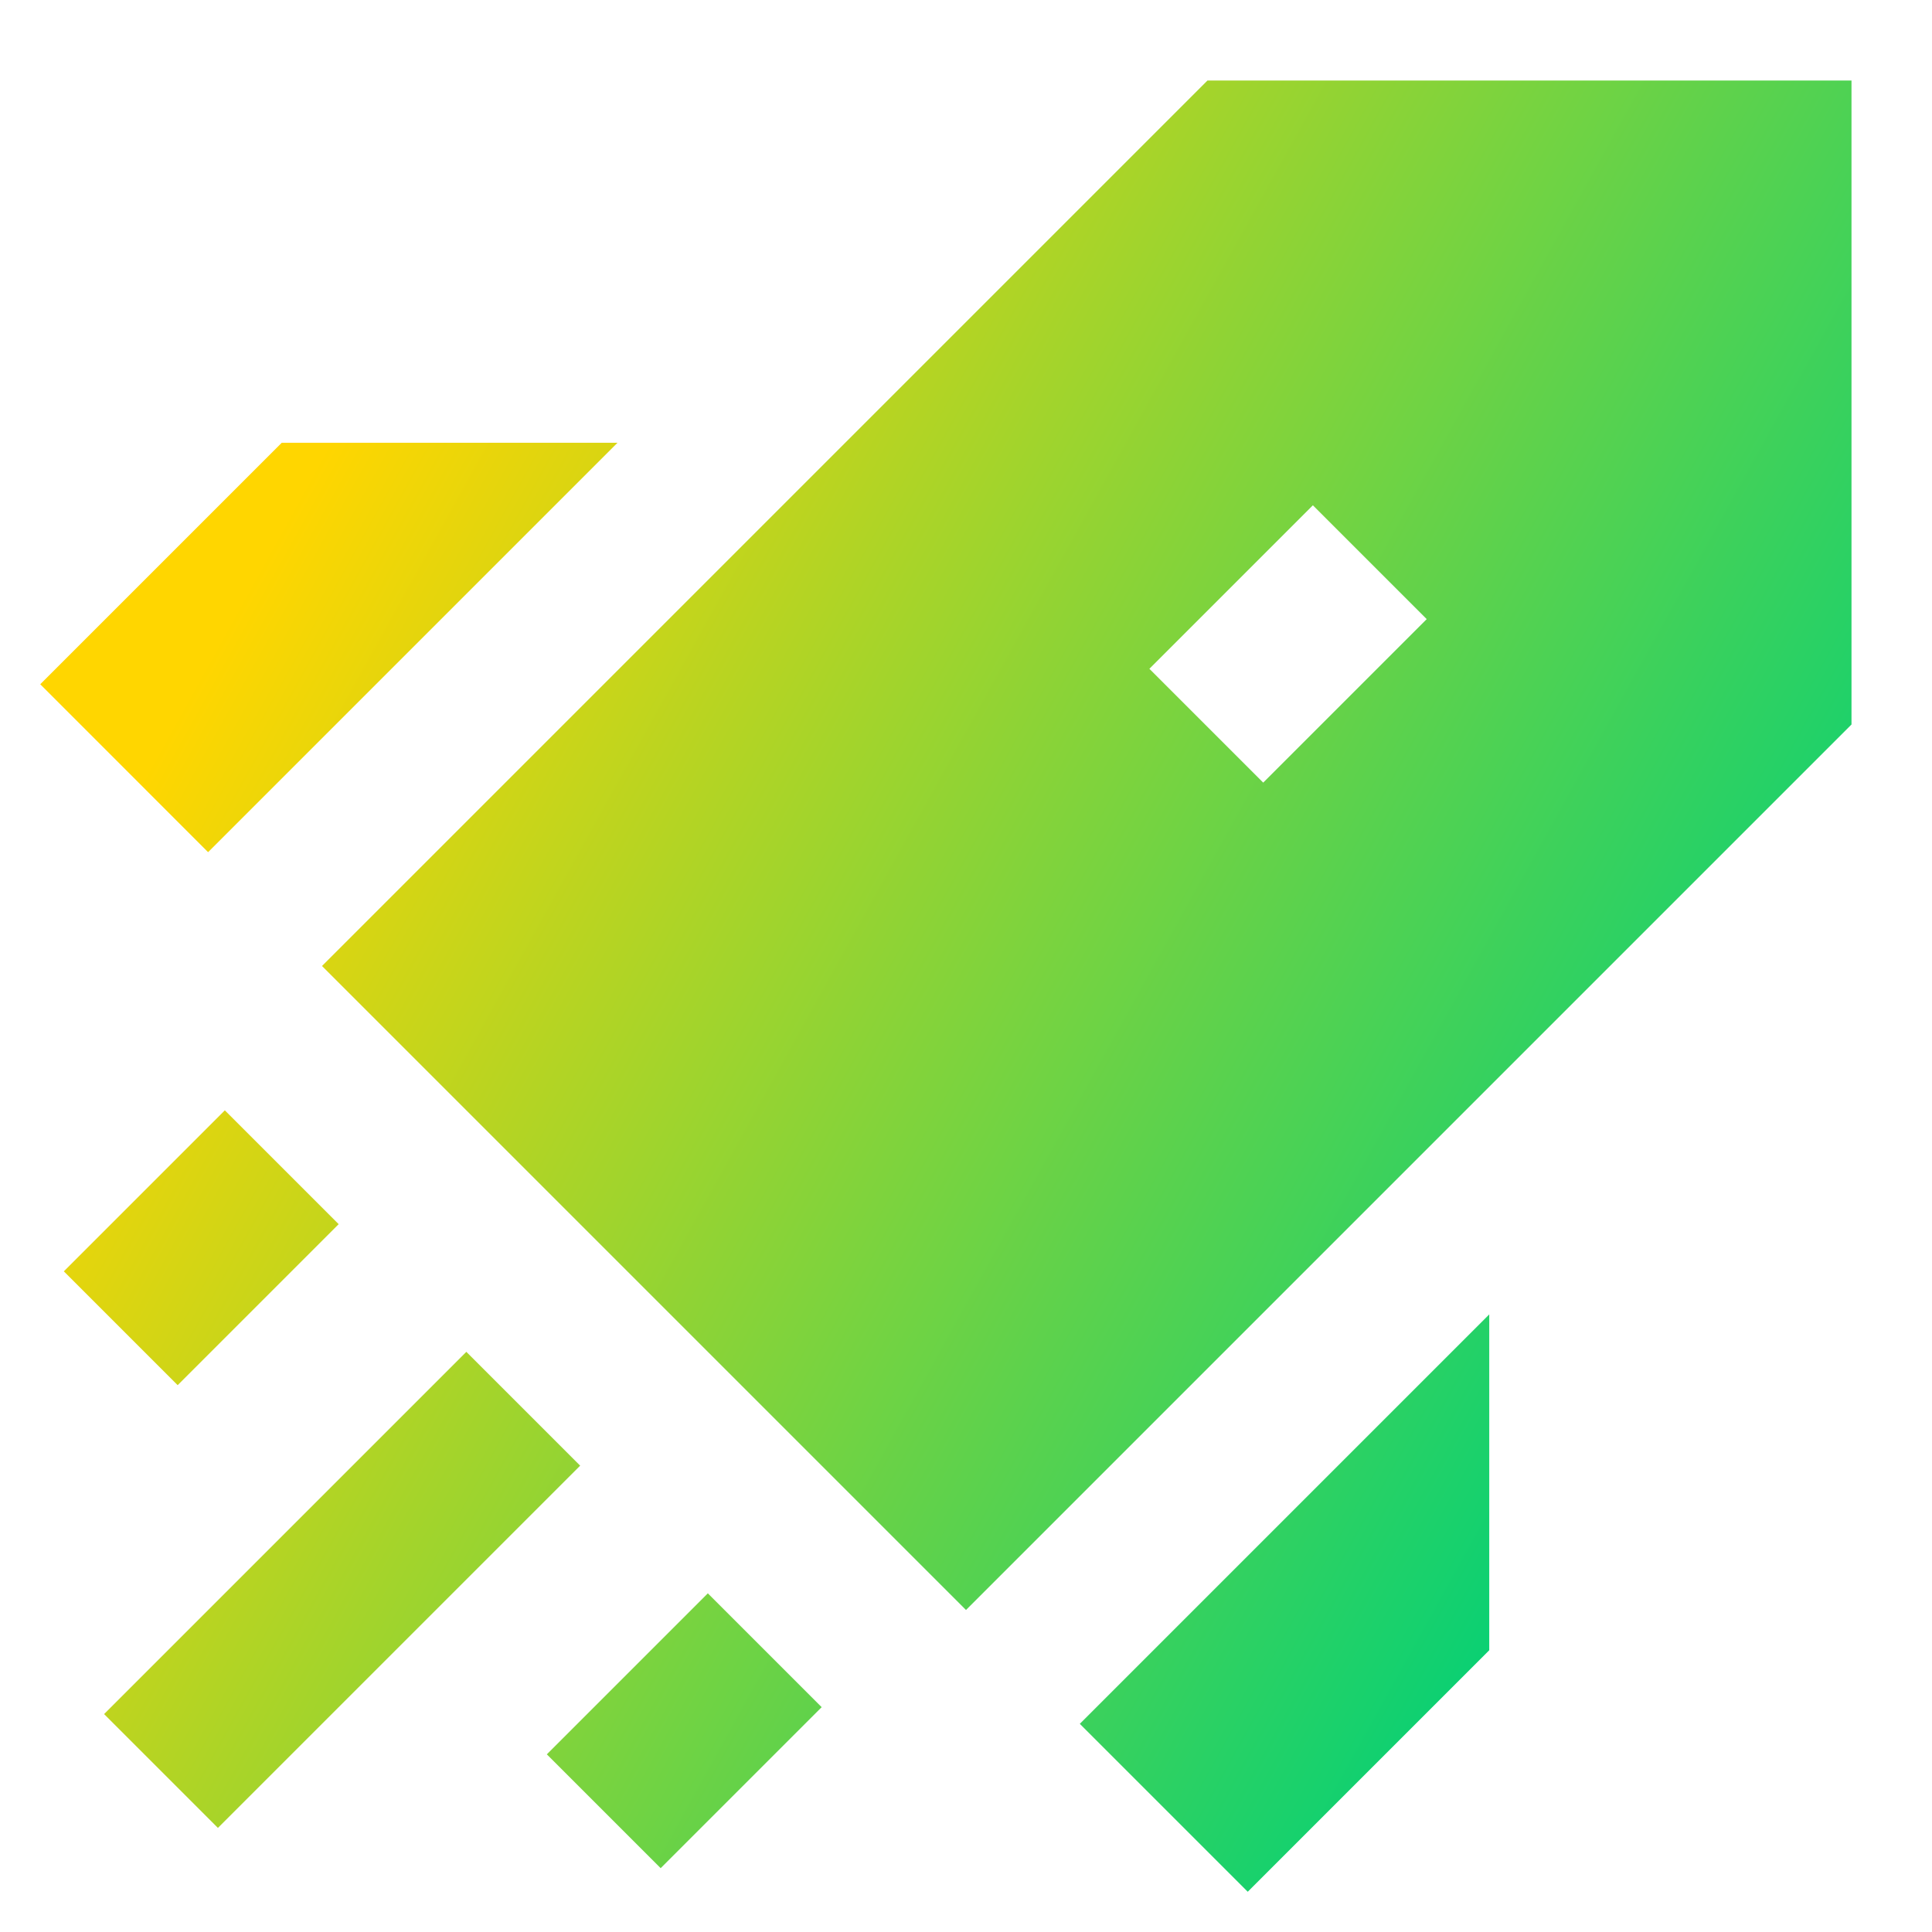 <svg xmlns="http://www.w3.org/2000/svg" fill="none" viewBox="0 0 24 24" id="Startup--Streamline-Sharp-Gradient-Free">
  <desc>
    Startup Streamline Icon: https://streamlinehq.com
  </desc>
  <g id="startup--shop-rocket-launch-startup">
    <path id="Union" fill="url(#paint0_linear_630_38302)" fill-rule="evenodd" d="M15 1 4 12l8 8 11-11V1h-8Zm1.309 5.277-2.031 2.031 1.414 1.414 2.031-2.031-1.414-1.414ZM2.793 13.793l-2 2 1.414 1.414 2-2-1.414-1.414Zm-1.5 7.5 4.5-4.5 1.414 1.414-4.5 4.5-1.414-1.414Zm5.5.5 2-2 1.414 1.414-2 2-1.414-1.414ZM3.5 5.5h4.171l-5.086 5.086L.5 8.5l3-3Zm12 18-2.086-2.086L18.5 16.328V20.5l-3 3Z" clip-rule="evenodd"></path>
  </g>
  <defs>
    <linearGradient id="paint0_linear_630_38302" x1="4.178" x2="22.351" y1="5.327" y2="15.396" gradientUnits="userSpaceOnUse">
      <stop stop-color="#ffd600"></stop>
      <stop offset="1" stop-color="#00d078"></stop>
    </linearGradient>
  </defs>
</svg>
